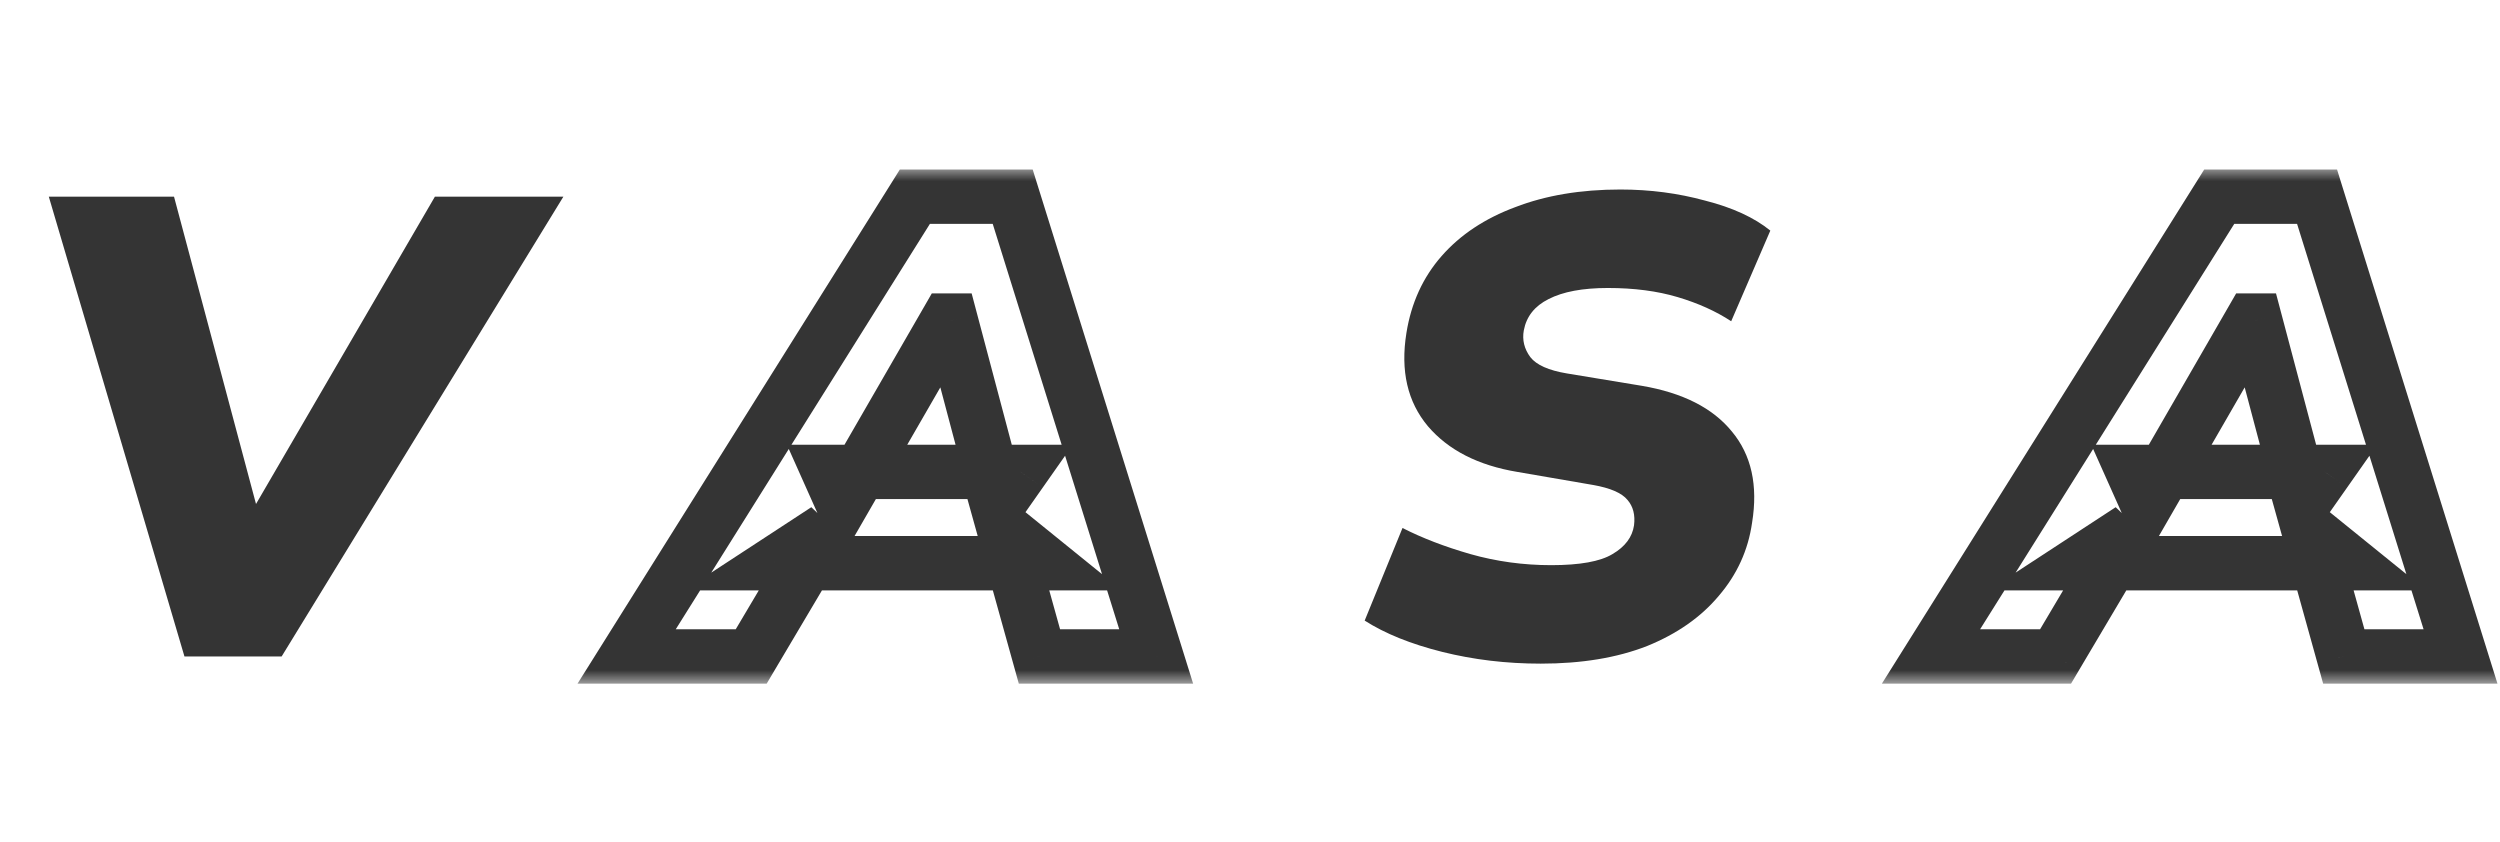 <svg width="92" height="31" viewBox="0 0 92 31" fill="none" xmlns="http://www.w3.org/2000/svg">
<path d="M6.788 24.158L1.796 7.238H6.404L9.836 20.102H8.516L16.004 7.238H20.732L10.364 24.158H6.788Z" fill="#343434"/>
<mask id="path-2-outside-1_108_2933" maskUnits="userSpaceOnUse" x="20.548" y="6.158" width="24" height="19" fill="black">
<rect fill="white" x="20.548" y="6.158" width="24" height="19"/>
<path d="M23.06 24.158L33.668 7.238H37.268L42.548 24.158H38.252L36.956 19.502L38.468 20.726H28.532L30.404 19.502L27.644 24.158H23.06ZM34.868 11.798L31.004 18.494L30.5 17.366H37.556L36.764 18.494L34.988 11.798H34.868Z"/>
</mask>
<path d="M23.06 24.158L22.213 23.627L21.253 25.158H23.06V24.158ZM33.668 7.238V6.238H33.114L32.821 6.707L33.668 7.238ZM37.268 7.238L38.222 6.94L38.003 6.238H37.268V7.238ZM42.548 24.158V25.158H43.907L43.502 23.86L42.548 24.158ZM38.252 24.158L37.288 24.426L37.492 25.158H38.252V24.158ZM36.956 19.502L37.585 18.725L35.154 16.757L35.992 19.77L36.956 19.502ZM38.468 20.726V21.726H41.292L39.097 19.949L38.468 20.726ZM28.532 20.726L27.985 19.889L25.175 21.726H28.532V20.726ZM30.404 19.502L31.264 20.012L29.857 18.665L30.404 19.502ZM27.644 24.158V25.158H28.214L28.504 24.668L27.644 24.158ZM34.868 11.798V10.798H34.29L34.002 11.298L34.868 11.798ZM31.004 18.494L30.091 18.902L30.89 20.692L31.87 18.994L31.004 18.494ZM30.5 17.366V16.366H28.958L29.587 17.774L30.5 17.366ZM37.556 17.366L38.374 17.941L39.48 16.366H37.556V17.366ZM36.764 18.494L35.797 18.751L36.348 20.827L37.582 19.069L36.764 18.494ZM34.988 11.798L35.954 11.542L35.757 10.798H34.988V11.798ZM23.907 24.689L34.515 7.769L32.821 6.707L22.213 23.627L23.907 24.689ZM33.668 8.238H37.268V6.238H33.668V8.238ZM36.313 7.536L41.593 24.456L43.502 23.86L38.222 6.94L36.313 7.536ZM42.548 23.158H38.252V25.158H42.548V23.158ZM39.215 23.89L37.919 19.234L35.992 19.77L37.288 24.426L39.215 23.89ZM36.327 20.279L37.839 21.503L39.097 19.949L37.585 18.725L36.327 20.279ZM38.468 19.726H28.532V21.726H38.468V19.726ZM29.079 21.563L30.951 20.339L29.857 18.665L27.985 19.889L29.079 21.563ZM29.544 18.992L26.784 23.648L28.504 24.668L31.264 20.012L29.544 18.992ZM27.644 23.158H23.06V25.158H27.644V23.158ZM34.002 11.298L30.138 17.994L31.87 18.994L35.734 12.298L34.002 11.298ZM31.917 18.086L31.413 16.958L29.587 17.774L30.091 18.902L31.917 18.086ZM30.5 18.366H37.556V16.366H30.5V18.366ZM36.737 16.792L35.945 17.92L37.582 19.069L38.374 17.941L36.737 16.792ZM37.73 18.238L35.954 11.542L34.021 12.055L35.797 18.751L37.73 18.238ZM34.988 10.798H34.868V12.798H34.988V10.798Z" fill="#343434" mask="url(#path-2-outside-1_108_2933)"/>
<path d="M56.7 24.422C55.436 24.422 54.228 24.278 53.076 23.99C51.924 23.702 50.972 23.318 50.22 22.838L51.612 19.43C52.332 19.798 53.164 20.118 54.108 20.39C55.068 20.662 56.06 20.798 57.084 20.798C58.14 20.798 58.892 20.662 59.34 20.39C59.804 20.118 60.068 19.766 60.132 19.334C60.18 18.95 60.1 18.638 59.892 18.398C59.684 18.142 59.26 17.958 58.62 17.846L55.836 17.366C54.396 17.126 53.3 16.566 52.548 15.686C51.796 14.79 51.532 13.646 51.756 12.254C51.932 11.15 52.364 10.206 53.052 9.422C53.74 8.638 54.644 8.038 55.764 7.622C56.884 7.19 58.172 6.974 59.628 6.974C60.716 6.974 61.756 7.11 62.748 7.382C63.756 7.638 64.556 8.006 65.148 8.486L63.708 11.822C63.148 11.454 62.492 11.158 61.74 10.934C60.988 10.71 60.132 10.598 59.172 10.598C58.244 10.598 57.516 10.734 56.988 11.006C56.476 11.262 56.172 11.646 56.076 12.158C56.012 12.51 56.092 12.838 56.316 13.142C56.54 13.43 56.988 13.63 57.66 13.742L60.42 14.198C61.924 14.454 63.028 15.014 63.732 15.878C64.452 16.742 64.7 17.862 64.476 19.238C64.332 20.246 63.924 21.142 63.252 21.926C62.596 22.71 61.716 23.326 60.612 23.774C59.508 24.206 58.204 24.422 56.7 24.422Z" fill="#343434"/>
<mask id="path-5-outside-2_108_2933" maskUnits="userSpaceOnUse" x="68.548" y="6.158" width="24" height="19" fill="black">
<rect fill="white" x="68.548" y="6.158" width="24" height="19"/>
<path d="M71.06 24.158L81.668 7.238H85.268L90.548 24.158H86.252L84.956 19.502L86.468 20.726H76.532L78.404 19.502L75.644 24.158H71.06ZM82.868 11.798L79.004 18.494L78.5 17.366H85.556L84.764 18.494L82.988 11.798H82.868Z"/>
</mask>
<path d="M71.06 24.158L70.213 23.627L69.253 25.158H71.06V24.158ZM81.668 7.238V6.238H81.115L80.821 6.707L81.668 7.238ZM85.268 7.238L86.222 6.94L86.003 6.238H85.268V7.238ZM90.548 24.158V25.158H91.907L91.502 23.86L90.548 24.158ZM86.252 24.158L85.288 24.426L85.492 25.158H86.252V24.158ZM84.956 19.502L85.585 18.725L83.154 16.757L83.993 19.77L84.956 19.502ZM86.468 20.726V21.726H89.293L87.097 19.949L86.468 20.726ZM76.532 20.726L75.985 19.889L73.175 21.726H76.532V20.726ZM78.404 19.502L79.264 20.012L77.857 18.665L78.404 19.502ZM75.644 24.158V25.158H76.214L76.504 24.668L75.644 24.158ZM82.868 11.798V10.798H82.29L82.002 11.298L82.868 11.798ZM79.004 18.494L78.091 18.902L78.89 20.692L79.87 18.994L79.004 18.494ZM78.5 17.366V16.366H76.958L77.587 17.774L78.5 17.366ZM85.556 17.366L86.374 17.941L87.48 16.366H85.556V17.366ZM84.764 18.494L83.797 18.751L84.348 20.827L85.582 19.069L84.764 18.494ZM82.988 11.798L83.954 11.542L83.757 10.798H82.988V11.798ZM71.907 24.689L82.515 7.769L80.821 6.707L70.213 23.627L71.907 24.689ZM81.668 8.238H85.268V6.238H81.668V8.238ZM84.313 7.536L89.593 24.456L91.502 23.86L86.222 6.94L84.313 7.536ZM90.548 23.158H86.252V25.158H90.548V23.158ZM87.215 23.89L85.919 19.234L83.993 19.77L85.288 24.426L87.215 23.89ZM84.327 20.279L85.839 21.503L87.097 19.949L85.585 18.725L84.327 20.279ZM86.468 19.726H76.532V21.726H86.468V19.726ZM77.079 21.563L78.951 20.339L77.857 18.665L75.985 19.889L77.079 21.563ZM77.544 18.992L74.784 23.648L76.504 24.668L79.264 20.012L77.544 18.992ZM75.644 23.158H71.06V25.158H75.644V23.158ZM82.002 11.298L78.138 17.994L79.87 18.994L83.734 12.298L82.002 11.298ZM79.917 18.086L79.413 16.958L77.587 17.774L78.091 18.902L79.917 18.086ZM78.5 18.366H85.556V16.366H78.5V18.366ZM84.737 16.792L83.945 17.92L85.582 19.069L86.374 17.941L84.737 16.792ZM85.73 18.238L83.954 11.542L82.021 12.055L83.797 18.751L85.73 18.238ZM82.988 10.798H82.868V12.798H82.988V10.798Z" fill="#343434" mask="url(#path-5-outside-2_108_2933)"/>
</svg>
